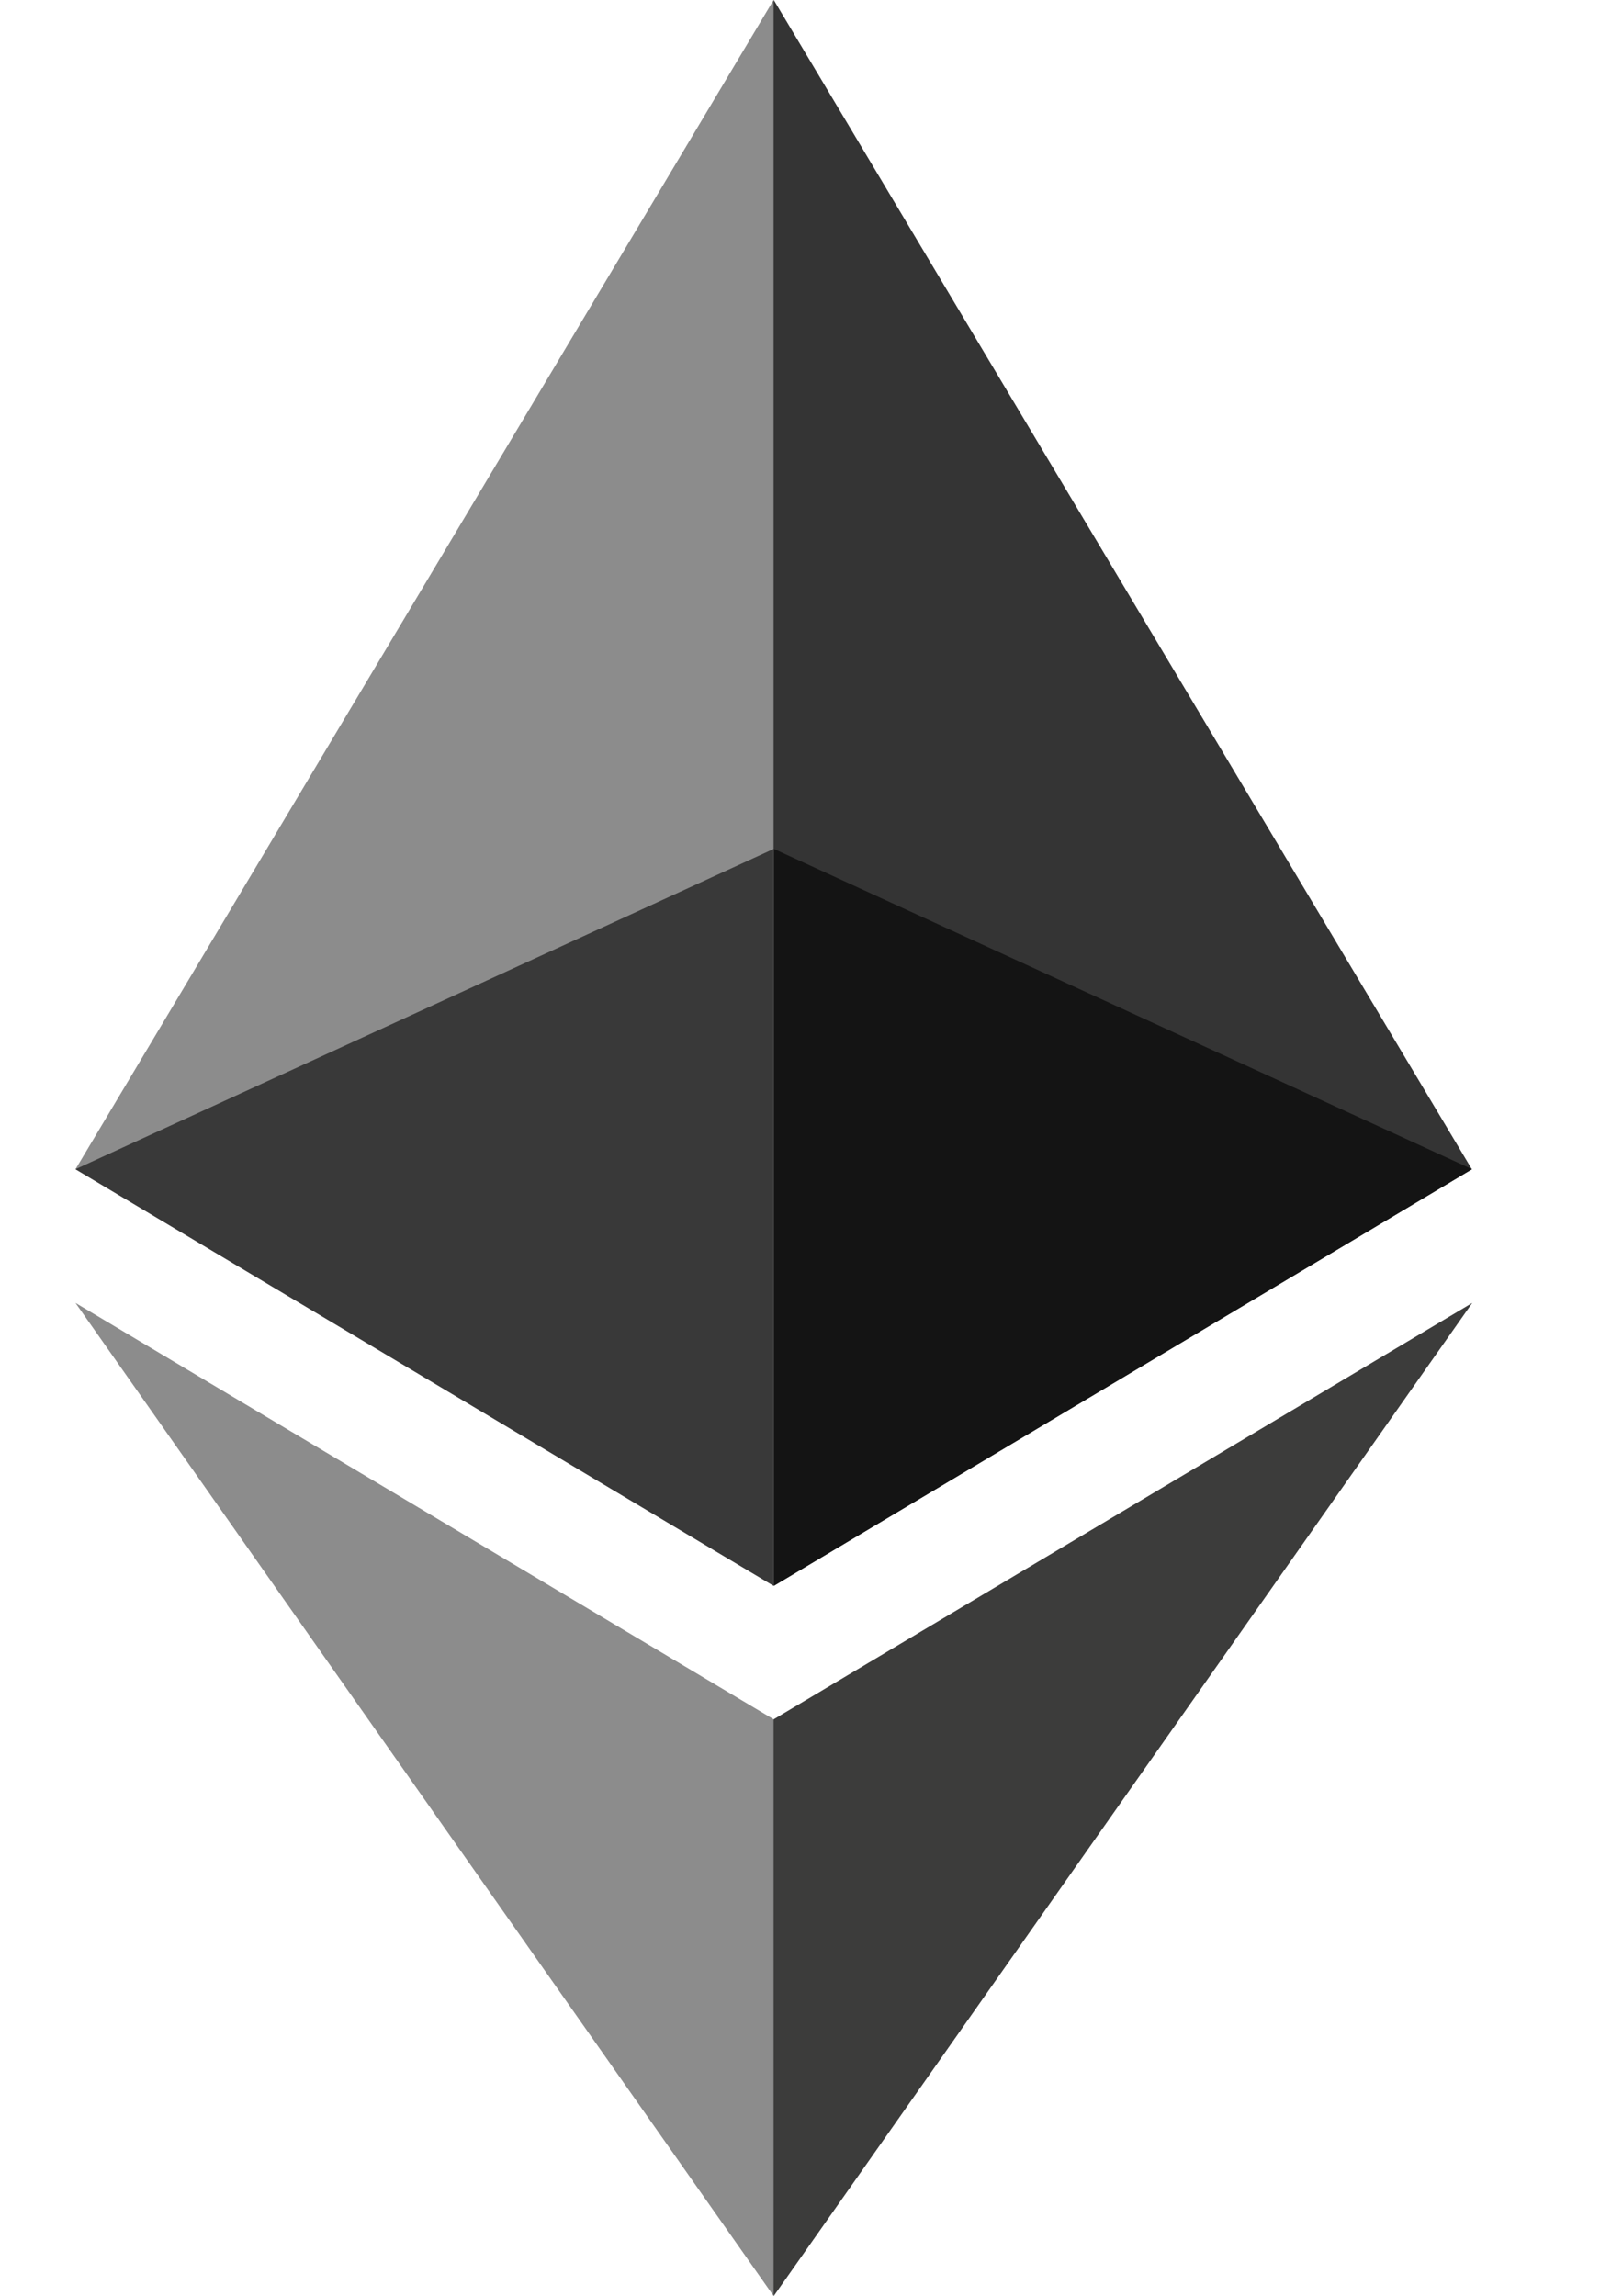 <svg width="23" height="33" viewBox="0 0 23 33" fill="none" xmlns="http://www.w3.org/2000/svg">
<g clip-path="url(#clip0_2051_5129)">
<path d="M11.123 0L10.903 0.752V22.572L11.123 22.793L21.158 16.806L11.123 0Z" fill="#343434"/>
<path d="M11.12 0L1.085 16.806L11.12 22.793V12.202V0Z" fill="#8C8C8C"/>
<path d="M11.123 24.711L10.999 24.863V32.636L11.123 33L21.164 18.727L11.123 24.711Z" fill="#3C3C3B"/>
<path d="M11.12 33V24.711L1.085 18.727L11.12 33Z" fill="#8C8C8C"/>
<path d="M11.126 22.792L21.161 16.805L11.126 12.202V22.792Z" fill="#141414"/>
<path d="M1.085 16.805L11.12 22.792V12.202L1.085 16.805Z" fill="#393939"/>
</g>
<defs>
<clipPath id="clip0_2051_5129">
<rect width="22.478" height="33" fill="white" transform="translate(0.5)"/>
</clipPath>
</defs>
</svg>
